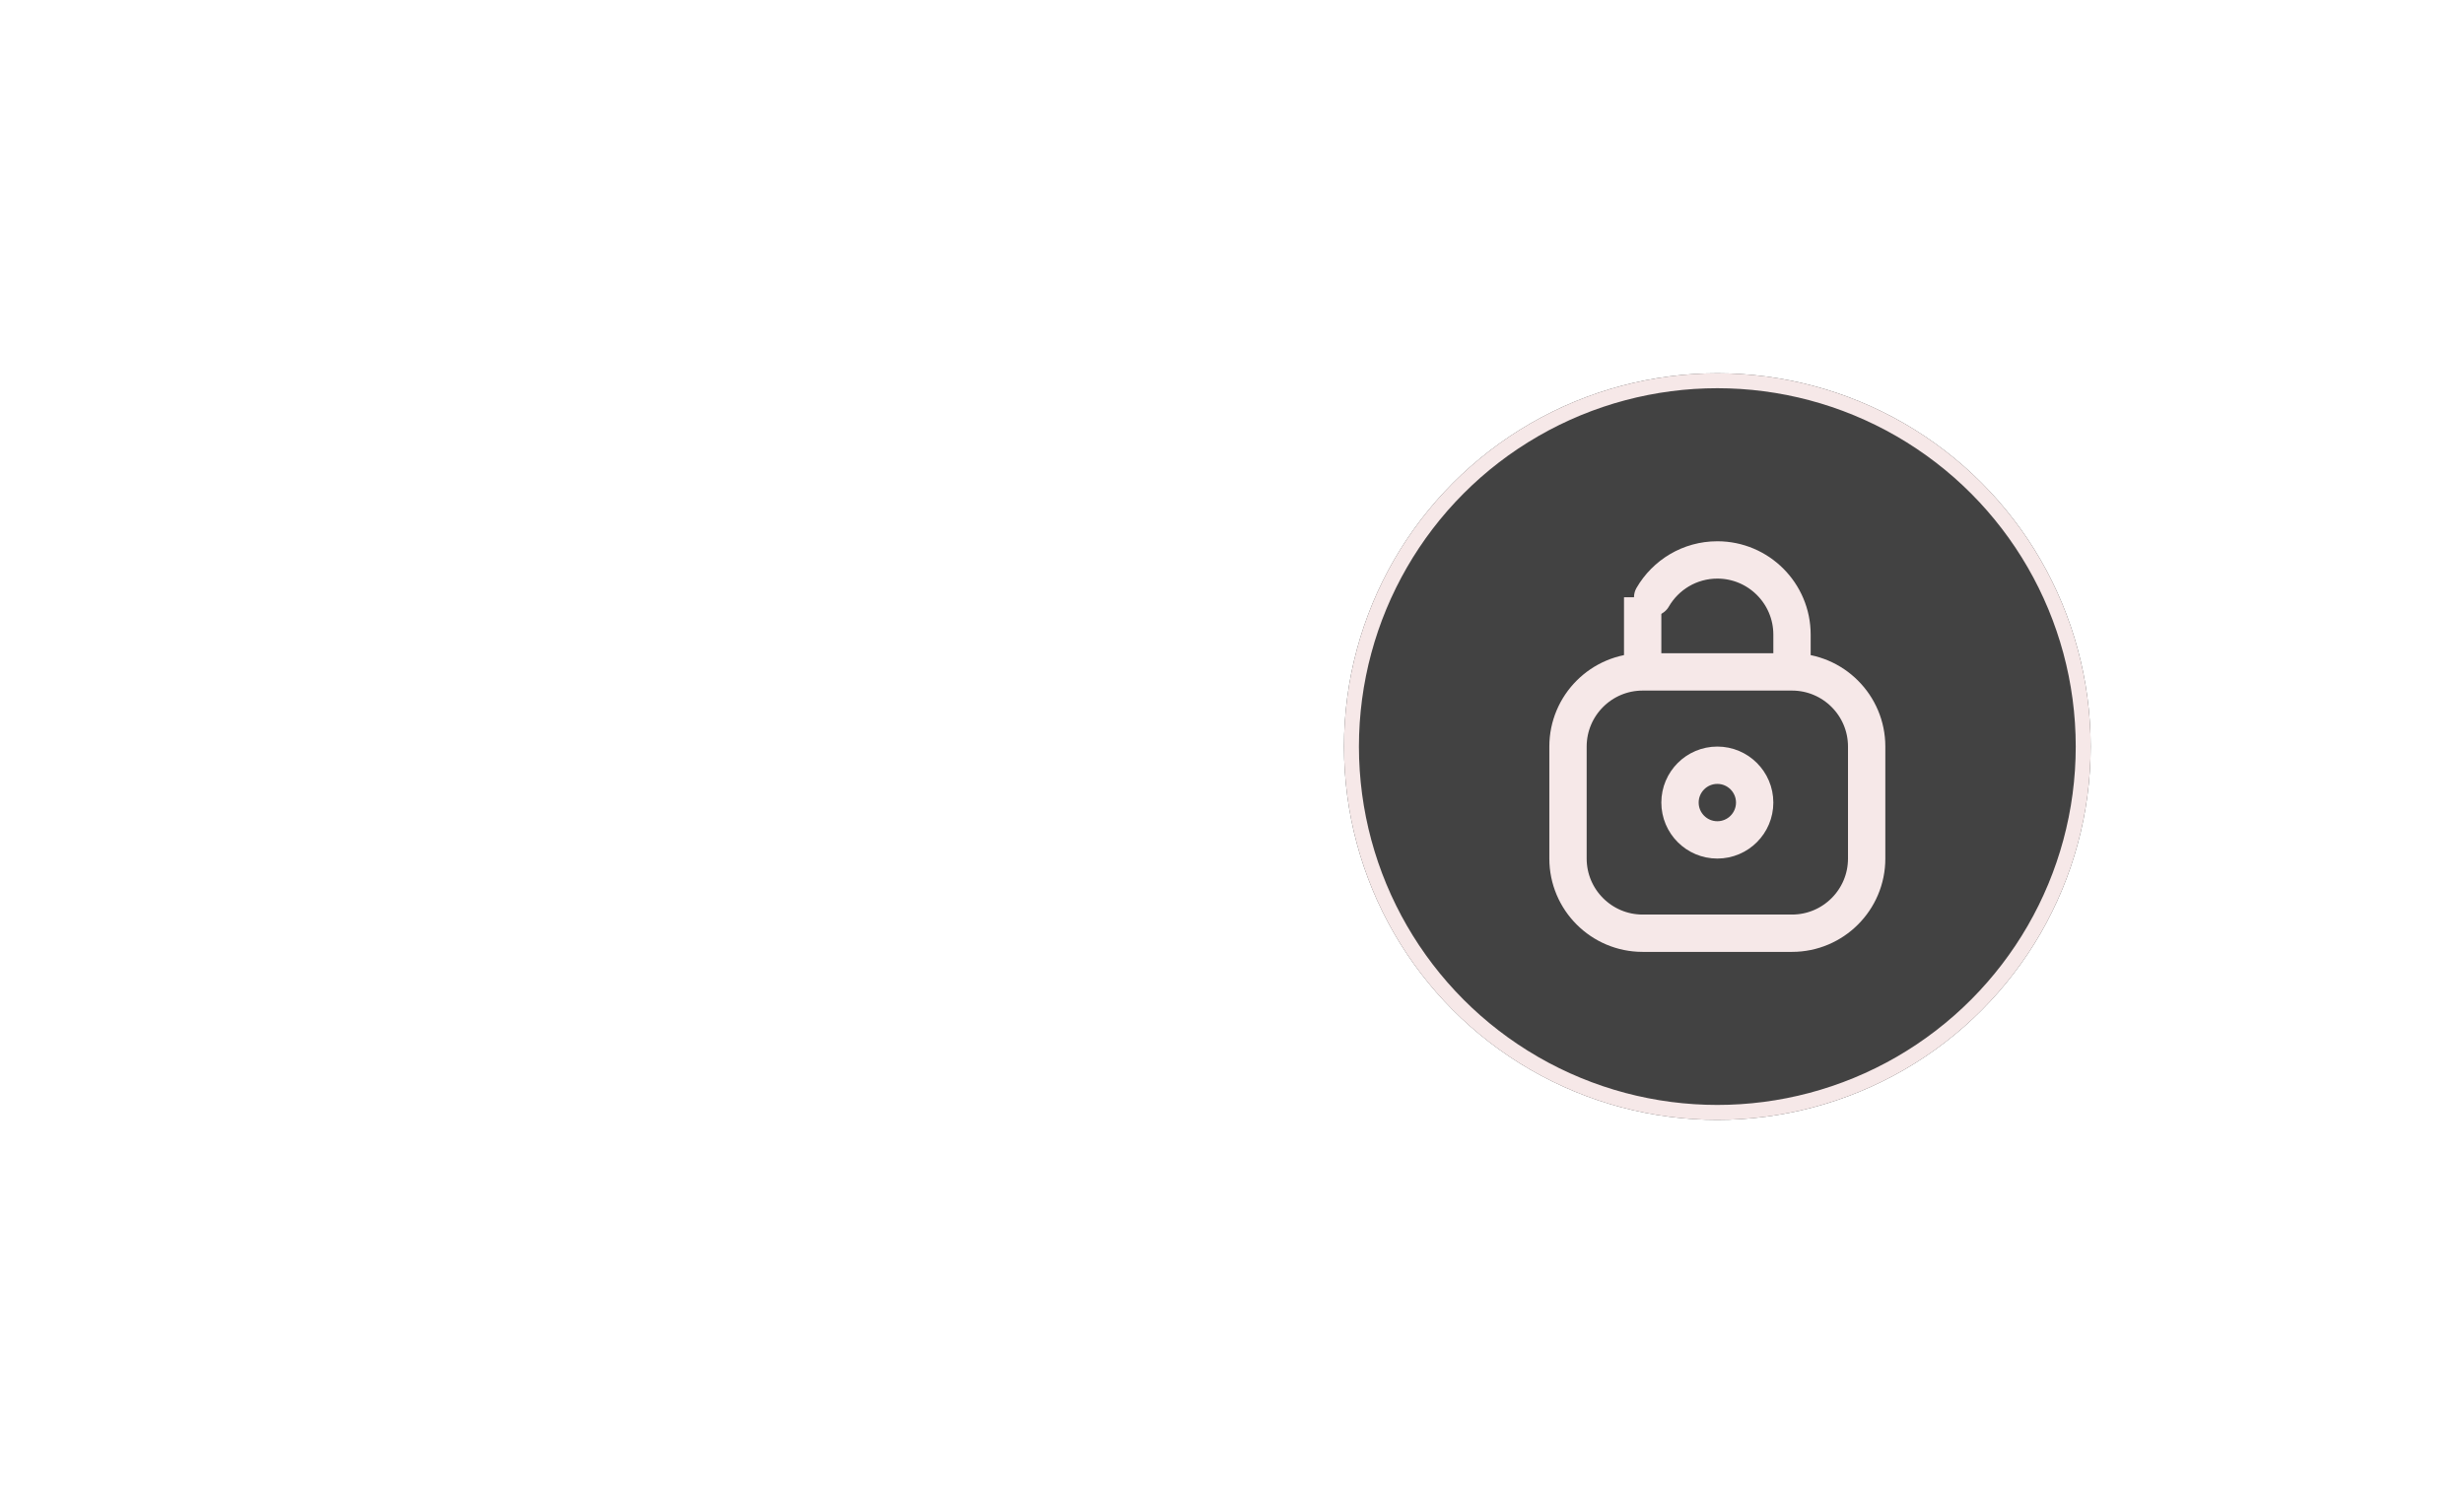 <svg width="33" height="20" viewBox="0 0 33 20" fill="none" xmlns="http://www.w3.org/2000/svg">
    <rect y="3" width="30" height="14" rx="7" fill="white"/>
    <g filter="url(#filter0_d_208_75)">
        <circle cx="23" cy="10" r="5" fill="#424242"/>
        <circle cx="23" cy="10" r="4.9" stroke="#F6E8E8" stroke-width="0.2"/>
    </g>
    <g clip-path="url(#clip0_208_75)">
        <path d="M24 9H22C21.448 9 21 9.448 21 10V11.5C21 12.052 21.448 12.5 22 12.5H24C24.552 12.5 25 12.052 25 11.5V10C25 9.448 24.552 9 24 9ZM24 9L24 8.5C24 7.948 23.552 7.5 23 7.5C22.63 7.5 22.307 7.701 22.134 8M23.5 10.75C23.5 11.026 23.276 11.25 23 11.25C22.724 11.25 22.5 11.026 22.5 10.75C22.5 10.474 22.724 10.25 23 10.25C23.276 10.25 23.5 10.474 23.5 10.75Z" stroke="#F6E8E8" stroke-width="0.5" stroke-linecap="round" stroke-linejoin="round"/>
    </g>
    <path d="M22 8V9" stroke="#F6E8E8" stroke-width="0.5"/>
    <defs>
        <filter id="filter0_d_208_75" x="13" y="0" width="20" height="20" filterUnits="userSpaceOnUse" color-interpolation-filters="sRGB">
            <feFlood flood-opacity="0" result="BackgroundImageFix"/>
            <feColorMatrix in="SourceAlpha" type="matrix" values="0 0 0 0 0 0 0 0 0 0 0 0 0 0 0 0 0 0 127 0" result="hardAlpha"/>
            <feOffset/>
            <feGaussianBlur stdDeviation="2.5"/>
            <feComposite in2="hardAlpha" operator="out"/>
            <feColorMatrix type="matrix" values="0 0 0 0 0 0 0 0 0 0 0 0 0 0 0 0 0 0 0.25 0"/>
            <feBlend mode="normal" in2="BackgroundImageFix" result="effect1_dropShadow_208_75"/>
            <feBlend mode="normal" in="SourceGraphic" in2="effect1_dropShadow_208_75" result="shape"/>
        </filter>
        <clipPath id="clip0_208_75">
            <rect width="6" height="6" fill="white" transform="translate(20 7)"/>
        </clipPath>
    </defs>
</svg>
